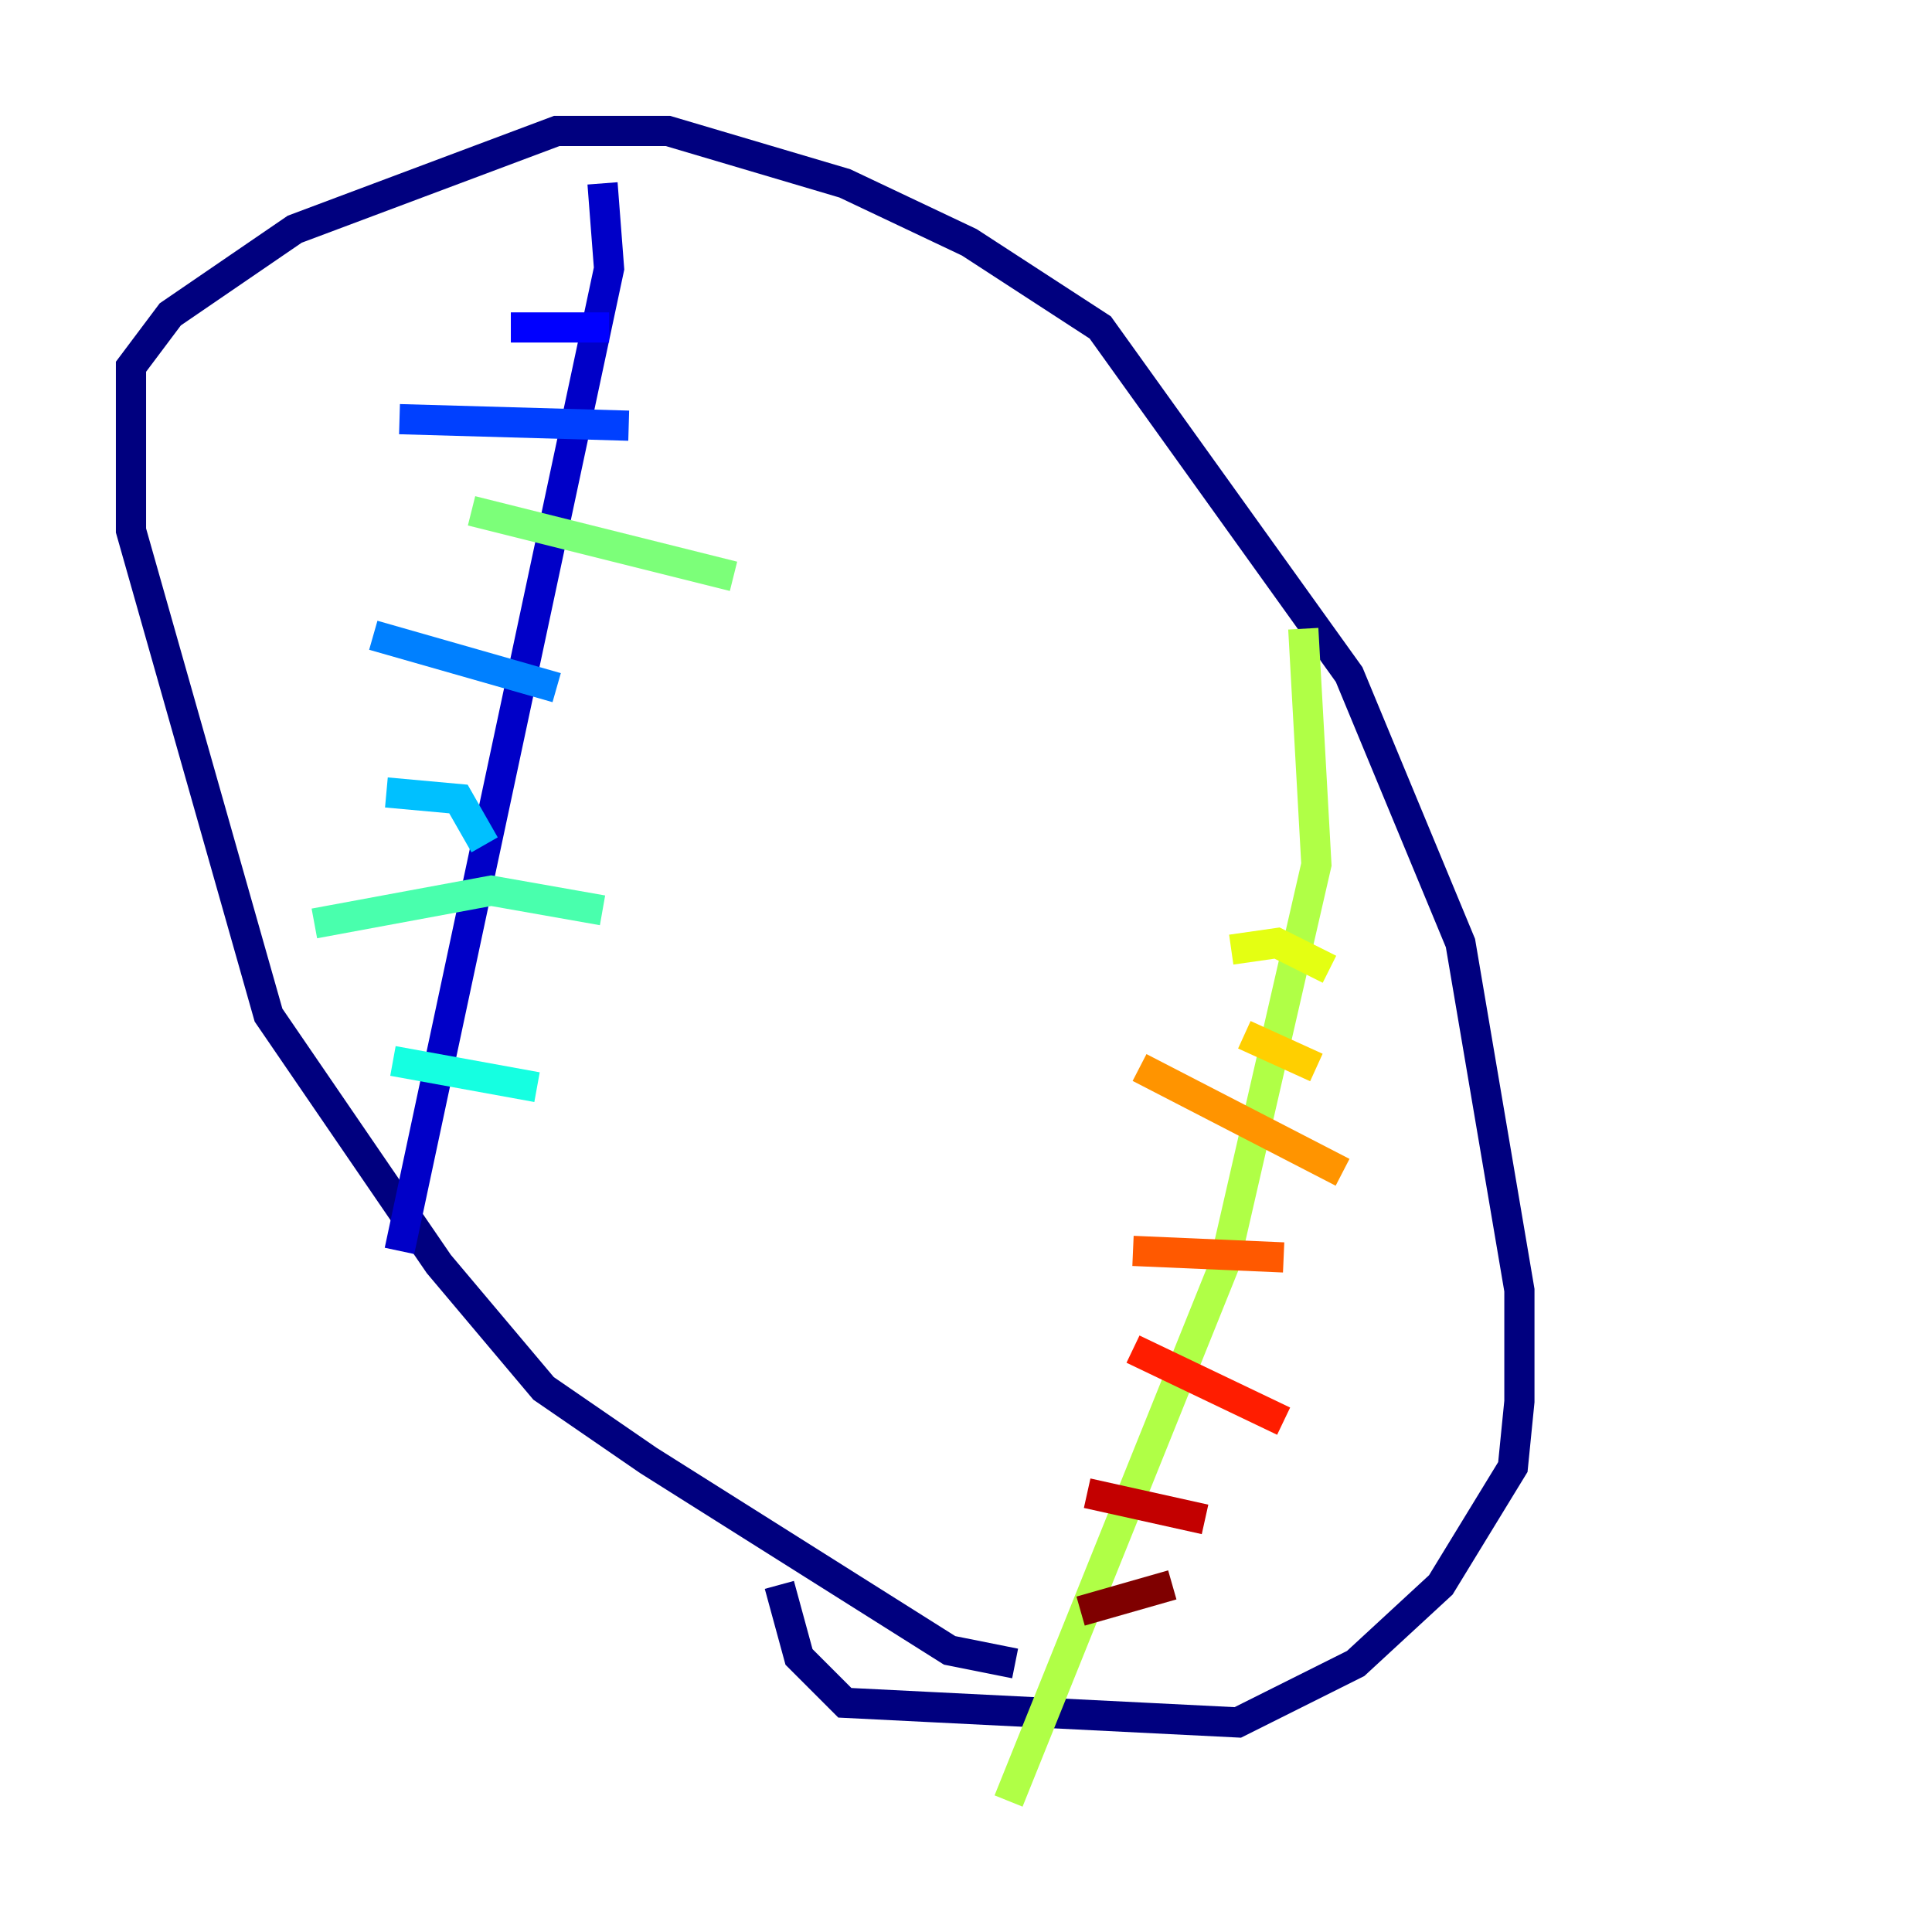 <?xml version="1.0" encoding="utf-8" ?>
<svg baseProfile="tiny" height="128" version="1.2" viewBox="0,0,128,128" width="128" xmlns="http://www.w3.org/2000/svg" xmlns:ev="http://www.w3.org/2001/xml-events" xmlns:xlink="http://www.w3.org/1999/xlink"><defs /><polyline fill="none" points="67.254,110.21 62.915,109.342 42.956,96.759 36.014,91.986 29.071,83.742 17.79,67.254 8.678,35.146 8.678,24.298 11.281,20.827 19.525,15.186 36.881,8.678 44.258,8.678 55.973,12.149 64.217,16.054 72.895,21.695 89.383,44.691 96.759,62.481 100.664,85.478 100.664,92.854 100.231,97.193 95.458,105.003 89.817,110.21 82.007,114.115 55.973,112.814 52.936,109.776 51.634,105.003" stroke="#00007f" stroke-width="2" /><polyline fill="none" points="39.919,12.149 40.352,17.79 26.468,82.875" stroke="#0000c8" stroke-width="2" /><polyline fill="none" points="33.844,21.695 40.352,21.695" stroke="#0000ff" stroke-width="2" /><polyline fill="none" points="26.468,27.77 41.654,28.203" stroke="#0040ff" stroke-width="2" /><polyline fill="none" points="24.732,42.088 36.881,45.559" stroke="#0080ff" stroke-width="2" /><polyline fill="none" points="25.6,52.502 30.373,52.936 32.108,55.973" stroke="#00c0ff" stroke-width="2" /><polyline fill="none" points="26.034,70.291 35.58,72.027" stroke="#15ffe1" stroke-width="2" /><polyline fill="none" points="20.827,61.18 32.542,59.01 39.919,60.312" stroke="#49ffad" stroke-width="2" /><polyline fill="none" points="31.241,33.844 48.597,38.183" stroke="#7cff79" stroke-width="2" /><polyline fill="none" points="86.346,41.654 87.214,57.275 81.139,83.742 66.82,119.322" stroke="#b0ff46" stroke-width="2" /><polyline fill="none" points="81.573,62.915 84.61,62.481 88.081,64.217" stroke="#e4ff12" stroke-width="2" /><polyline fill="none" points="82.441,68.556 87.214,70.725" stroke="#ffcf00" stroke-width="2" /><polyline fill="none" points="75.498,70.725 88.949,77.668" stroke="#ff9400" stroke-width="2" /><polyline fill="none" points="75.064,82.875 85.044,83.308" stroke="#ff5900" stroke-width="2" /><polyline fill="none" points="75.064,89.383 85.044,94.156" stroke="#ff1d00" stroke-width="2" /><polyline fill="none" points="72.027,98.929 79.837,100.664" stroke="#c30000" stroke-width="2" /><polyline fill="none" points="71.593,106.739 77.668,105.003" stroke="#7f0000" stroke-width="2" /></svg>